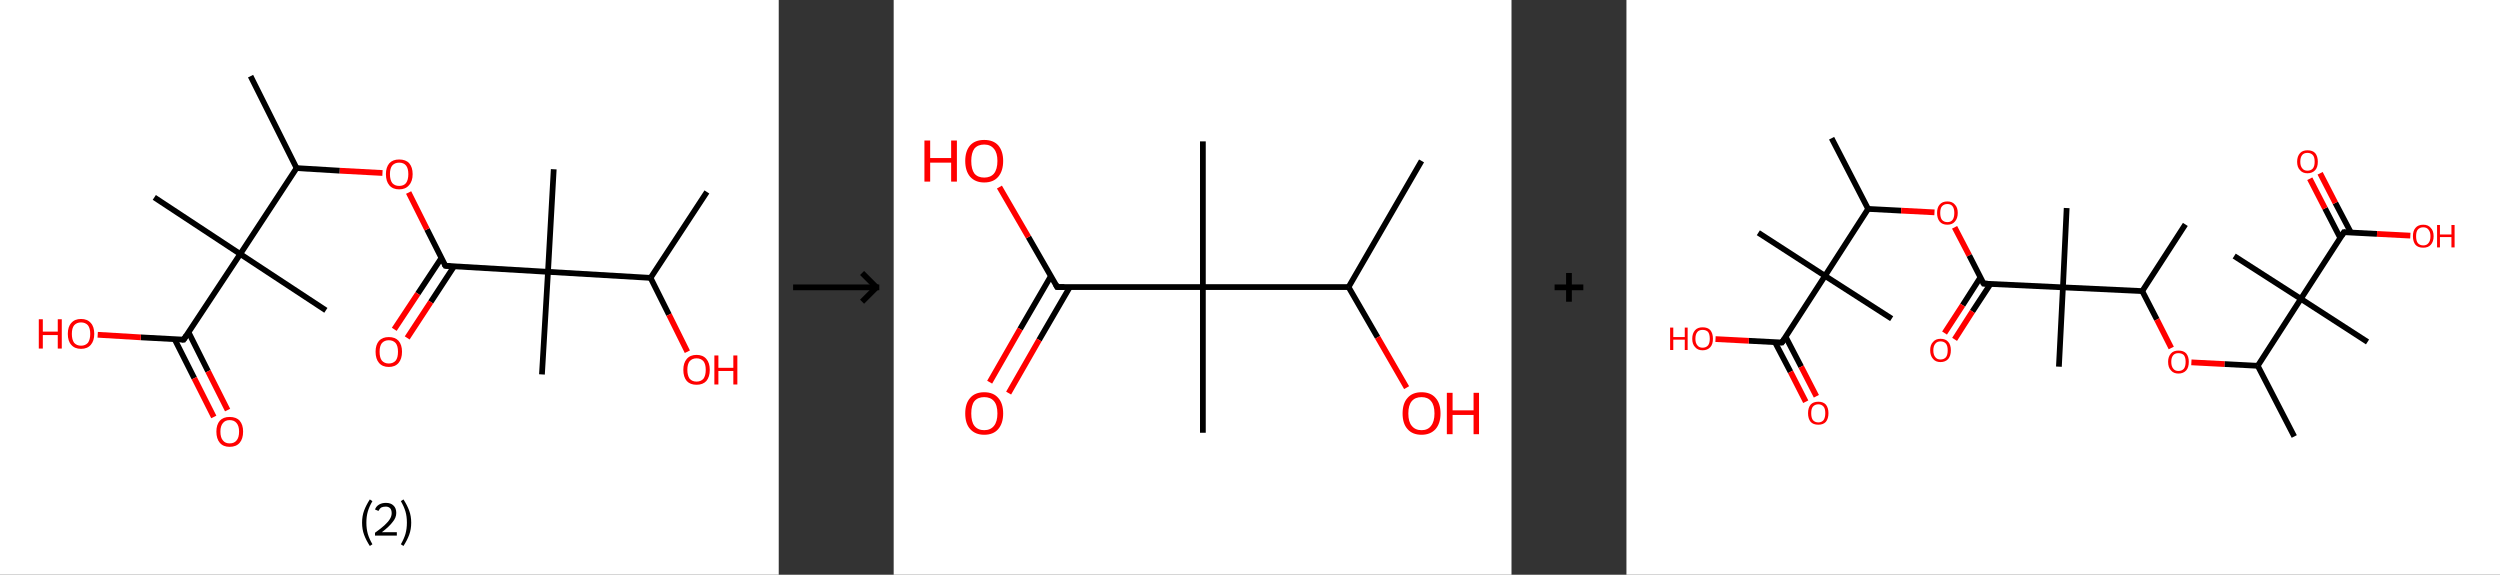 <?xml version='1.0' encoding='ASCII' standalone='yes'?>
<svg xmlns="http://www.w3.org/2000/svg" xmlns:xlink="http://www.w3.org/1999/xlink" version="1.1" width="870.0px" viewBox="0 0 870.0 200.0" height="200.0px">
  <rect x="0" y="0" width="870.0" height="200.0" fill="#333333" stroke="none"/>
  <g>
    <g transform="translate(0, 0) scale(1 1) "><!-- END OF HEADER -->
<rect style="opacity:1.0;fill:#FFFFFF;stroke:none" width="271.0" height="200.0" x="0.0" y="0.0"> </rect>
<path class="bond-0 atom-0 atom-1" d="M 246.0,66.8 L 226.4,96.7" style="fill:none;fill-rule:evenodd;stroke:#000000;stroke-width:2.0px;stroke-linecap:butt;stroke-linejoin:miter;stroke-opacity:1"/>
<path class="bond-1 atom-1 atom-2" d="M 226.4,96.7 L 232.8,109.5" style="fill:none;fill-rule:evenodd;stroke:#000000;stroke-width:2.0px;stroke-linecap:butt;stroke-linejoin:miter;stroke-opacity:1"/>
<path class="bond-1 atom-1 atom-2" d="M 232.8,109.5 L 239.2,122.4" style="fill:none;fill-rule:evenodd;stroke:#FF0000;stroke-width:2.0px;stroke-linecap:butt;stroke-linejoin:miter;stroke-opacity:1"/>
<path class="bond-2 atom-1 atom-3" d="M 226.4,96.7 L 190.7,94.6" style="fill:none;fill-rule:evenodd;stroke:#000000;stroke-width:2.0px;stroke-linecap:butt;stroke-linejoin:miter;stroke-opacity:1"/>
<path class="bond-3 atom-3 atom-4" d="M 190.7,94.6 L 192.7,58.9" style="fill:none;fill-rule:evenodd;stroke:#000000;stroke-width:2.0px;stroke-linecap:butt;stroke-linejoin:miter;stroke-opacity:1"/>
<path class="bond-4 atom-3 atom-5" d="M 190.7,94.6 L 188.6,130.3" style="fill:none;fill-rule:evenodd;stroke:#000000;stroke-width:2.0px;stroke-linecap:butt;stroke-linejoin:miter;stroke-opacity:1"/>
<path class="bond-5 atom-3 atom-6" d="M 190.7,94.6 L 155.0,92.5" style="fill:none;fill-rule:evenodd;stroke:#000000;stroke-width:2.0px;stroke-linecap:butt;stroke-linejoin:miter;stroke-opacity:1"/>
<path class="bond-6 atom-6 atom-7" d="M 153.6,89.8 L 145.4,102.2" style="fill:none;fill-rule:evenodd;stroke:#000000;stroke-width:2.0px;stroke-linecap:butt;stroke-linejoin:miter;stroke-opacity:1"/>
<path class="bond-6 atom-6 atom-7" d="M 145.4,102.2 L 137.2,114.6" style="fill:none;fill-rule:evenodd;stroke:#FF0000;stroke-width:2.0px;stroke-linecap:butt;stroke-linejoin:miter;stroke-opacity:1"/>
<path class="bond-6 atom-6 atom-7" d="M 158.0,92.7 L 149.9,105.1" style="fill:none;fill-rule:evenodd;stroke:#000000;stroke-width:2.0px;stroke-linecap:butt;stroke-linejoin:miter;stroke-opacity:1"/>
<path class="bond-6 atom-6 atom-7" d="M 149.9,105.1 L 141.7,117.6" style="fill:none;fill-rule:evenodd;stroke:#FF0000;stroke-width:2.0px;stroke-linecap:butt;stroke-linejoin:miter;stroke-opacity:1"/>
<path class="bond-7 atom-6 atom-8" d="M 155.0,92.5 L 148.6,79.8" style="fill:none;fill-rule:evenodd;stroke:#000000;stroke-width:2.0px;stroke-linecap:butt;stroke-linejoin:miter;stroke-opacity:1"/>
<path class="bond-7 atom-6 atom-8" d="M 148.6,79.8 L 142.2,67.0" style="fill:none;fill-rule:evenodd;stroke:#FF0000;stroke-width:2.0px;stroke-linecap:butt;stroke-linejoin:miter;stroke-opacity:1"/>
<path class="bond-8 atom-8 atom-9" d="M 133.1,60.2 L 118.2,59.4" style="fill:none;fill-rule:evenodd;stroke:#FF0000;stroke-width:2.0px;stroke-linecap:butt;stroke-linejoin:miter;stroke-opacity:1"/>
<path class="bond-8 atom-8 atom-9" d="M 118.2,59.4 L 103.2,58.5" style="fill:none;fill-rule:evenodd;stroke:#000000;stroke-width:2.0px;stroke-linecap:butt;stroke-linejoin:miter;stroke-opacity:1"/>
<path class="bond-9 atom-9 atom-10" d="M 103.2,58.5 L 87.2,26.5" style="fill:none;fill-rule:evenodd;stroke:#000000;stroke-width:2.0px;stroke-linecap:butt;stroke-linejoin:miter;stroke-opacity:1"/>
<path class="bond-10 atom-9 atom-11" d="M 103.2,58.5 L 83.6,88.4" style="fill:none;fill-rule:evenodd;stroke:#000000;stroke-width:2.0px;stroke-linecap:butt;stroke-linejoin:miter;stroke-opacity:1"/>
<path class="bond-11 atom-11 atom-12" d="M 83.6,88.4 L 113.4,108.0" style="fill:none;fill-rule:evenodd;stroke:#000000;stroke-width:2.0px;stroke-linecap:butt;stroke-linejoin:miter;stroke-opacity:1"/>
<path class="bond-12 atom-11 atom-13" d="M 83.6,88.4 L 53.7,68.7" style="fill:none;fill-rule:evenodd;stroke:#000000;stroke-width:2.0px;stroke-linecap:butt;stroke-linejoin:miter;stroke-opacity:1"/>
<path class="bond-13 atom-11 atom-14" d="M 83.6,88.4 L 63.9,118.2" style="fill:none;fill-rule:evenodd;stroke:#000000;stroke-width:2.0px;stroke-linecap:butt;stroke-linejoin:miter;stroke-opacity:1"/>
<path class="bond-14 atom-14 atom-15" d="M 60.8,118.1 L 67.6,131.6" style="fill:none;fill-rule:evenodd;stroke:#000000;stroke-width:2.0px;stroke-linecap:butt;stroke-linejoin:miter;stroke-opacity:1"/>
<path class="bond-14 atom-14 atom-15" d="M 67.6,131.6 L 74.4,145.1" style="fill:none;fill-rule:evenodd;stroke:#FF0000;stroke-width:2.0px;stroke-linecap:butt;stroke-linejoin:miter;stroke-opacity:1"/>
<path class="bond-14 atom-14 atom-15" d="M 65.6,115.6 L 72.4,129.2" style="fill:none;fill-rule:evenodd;stroke:#000000;stroke-width:2.0px;stroke-linecap:butt;stroke-linejoin:miter;stroke-opacity:1"/>
<path class="bond-14 atom-14 atom-15" d="M 72.4,129.2 L 79.2,142.7" style="fill:none;fill-rule:evenodd;stroke:#FF0000;stroke-width:2.0px;stroke-linecap:butt;stroke-linejoin:miter;stroke-opacity:1"/>
<path class="bond-15 atom-14 atom-16" d="M 63.9,118.2 L 49.0,117.4" style="fill:none;fill-rule:evenodd;stroke:#000000;stroke-width:2.0px;stroke-linecap:butt;stroke-linejoin:miter;stroke-opacity:1"/>
<path class="bond-15 atom-14 atom-16" d="M 49.0,117.4 L 34.0,116.5" style="fill:none;fill-rule:evenodd;stroke:#FF0000;stroke-width:2.0px;stroke-linecap:butt;stroke-linejoin:miter;stroke-opacity:1"/>
<path d="M 156.7,92.6 L 155.0,92.5 L 154.6,91.9" style="fill:none;stroke:#000000;stroke-width:2.0px;stroke-linecap:butt;stroke-linejoin:miter;stroke-opacity:1;"/>
<path d="M 64.9,116.7 L 63.9,118.2 L 63.2,118.2" style="fill:none;stroke:#000000;stroke-width:2.0px;stroke-linecap:butt;stroke-linejoin:miter;stroke-opacity:1;"/>
<path class="atom-2" d="M 237.8 128.7 Q 237.8 126.3, 239.0 124.9 Q 240.2 123.5, 242.4 123.5 Q 244.6 123.5, 245.8 124.9 Q 247.0 126.3, 247.0 128.7 Q 247.0 131.2, 245.8 132.6 Q 244.6 133.9, 242.4 133.9 Q 240.2 133.9, 239.0 132.6 Q 237.8 131.2, 237.8 128.7 M 242.4 132.8 Q 243.9 132.8, 244.8 131.8 Q 245.6 130.7, 245.6 128.7 Q 245.6 126.7, 244.8 125.7 Q 243.9 124.7, 242.4 124.7 Q 240.9 124.7, 240.0 125.7 Q 239.2 126.7, 239.2 128.7 Q 239.2 130.7, 240.0 131.8 Q 240.9 132.8, 242.4 132.8 " fill="#FF0000"/>
<path class="atom-2" d="M 248.6 123.7 L 250.0 123.7 L 250.0 128.0 L 255.2 128.0 L 255.2 123.7 L 256.6 123.7 L 256.6 133.8 L 255.2 133.8 L 255.2 129.1 L 250.0 129.1 L 250.0 133.8 L 248.6 133.8 L 248.6 123.7 " fill="#FF0000"/>
<path class="atom-7" d="M 130.7 122.4 Q 130.7 120.0, 131.9 118.6 Q 133.1 117.3, 135.3 117.3 Q 137.5 117.3, 138.7 118.6 Q 139.9 120.0, 139.9 122.4 Q 139.9 124.9, 138.7 126.3 Q 137.5 127.7, 135.3 127.7 Q 133.1 127.7, 131.9 126.3 Q 130.7 124.9, 130.7 122.4 M 135.3 126.5 Q 136.8 126.5, 137.7 125.5 Q 138.5 124.5, 138.5 122.4 Q 138.5 120.4, 137.7 119.4 Q 136.8 118.4, 135.3 118.4 Q 133.8 118.4, 132.9 119.4 Q 132.1 120.4, 132.1 122.4 Q 132.1 124.5, 132.9 125.5 Q 133.8 126.5, 135.3 126.5 " fill="#FF0000"/>
<path class="atom-8" d="M 134.3 60.6 Q 134.3 58.2, 135.5 56.8 Q 136.7 55.5, 138.9 55.5 Q 141.2 55.5, 142.4 56.8 Q 143.6 58.2, 143.6 60.6 Q 143.6 63.1, 142.3 64.5 Q 141.1 65.9, 138.9 65.9 Q 136.7 65.9, 135.5 64.5 Q 134.3 63.1, 134.3 60.6 M 138.9 64.7 Q 140.5 64.7, 141.3 63.7 Q 142.1 62.6, 142.1 60.6 Q 142.1 58.6, 141.3 57.6 Q 140.5 56.6, 138.9 56.6 Q 137.4 56.6, 136.5 57.6 Q 135.7 58.6, 135.7 60.6 Q 135.7 62.6, 136.5 63.7 Q 137.4 64.7, 138.9 64.7 " fill="#FF0000"/>
<path class="atom-15" d="M 75.3 150.2 Q 75.3 147.8, 76.5 146.4 Q 77.7 145.1, 79.9 145.1 Q 82.2 145.1, 83.4 146.4 Q 84.6 147.8, 84.6 150.2 Q 84.6 152.7, 83.4 154.1 Q 82.2 155.5, 79.9 155.5 Q 77.7 155.5, 76.5 154.1 Q 75.3 152.7, 75.3 150.2 M 79.9 154.3 Q 81.5 154.3, 82.3 153.3 Q 83.2 152.3, 83.2 150.2 Q 83.2 148.2, 82.3 147.2 Q 81.5 146.2, 79.9 146.2 Q 78.4 146.2, 77.6 147.2 Q 76.7 148.2, 76.7 150.2 Q 76.7 152.3, 77.6 153.3 Q 78.4 154.3, 79.9 154.3 " fill="#FF0000"/>
<path class="atom-16" d="M 13.5 111.1 L 14.9 111.1 L 14.9 115.4 L 20.1 115.4 L 20.1 111.1 L 21.5 111.1 L 21.5 121.3 L 20.1 121.3 L 20.1 116.6 L 14.9 116.6 L 14.9 121.3 L 13.5 121.3 L 13.5 111.1 " fill="#FF0000"/>
<path class="atom-16" d="M 23.6 116.2 Q 23.6 113.7, 24.8 112.4 Q 26.0 111.0, 28.2 111.0 Q 30.4 111.0, 31.6 112.4 Q 32.8 113.7, 32.8 116.2 Q 32.8 118.6, 31.6 120.0 Q 30.4 121.4, 28.2 121.4 Q 26.0 121.4, 24.8 120.0 Q 23.6 118.7, 23.6 116.2 M 28.2 120.3 Q 29.7 120.3, 30.6 119.3 Q 31.4 118.2, 31.4 116.2 Q 31.4 114.2, 30.6 113.2 Q 29.7 112.2, 28.2 112.2 Q 26.7 112.2, 25.8 113.2 Q 25.0 114.2, 25.0 116.2 Q 25.0 118.2, 25.8 119.3 Q 26.7 120.3, 28.2 120.3 " fill="#FF0000"/>
<path class="legend" d="M 126.0 181.9 Q 126.0 179.6, 126.7 177.7 Q 127.4 175.8, 128.7 173.8 L 129.6 174.4 Q 128.5 176.3, 128.0 178.0 Q 127.5 179.7, 127.5 181.9 Q 127.5 184.0, 128.0 185.8 Q 128.5 187.5, 129.6 189.4 L 128.7 190.0 Q 127.4 188.0, 126.7 186.1 Q 126.0 184.2, 126.0 181.9 " fill="#000000"/>
<path class="legend" d="M 130.5 177.3 Q 130.9 176.2, 131.9 175.6 Q 132.9 175.0, 134.3 175.0 Q 136.0 175.0, 136.9 175.9 Q 137.9 176.8, 137.9 178.5 Q 137.9 180.2, 136.6 181.7 Q 135.4 183.3, 132.9 185.2 L 138.1 185.2 L 138.1 186.4 L 130.5 186.4 L 130.5 185.4 Q 132.6 183.9, 133.8 182.8 Q 135.1 181.6, 135.7 180.6 Q 136.3 179.6, 136.3 178.6 Q 136.3 177.5, 135.8 176.9 Q 135.2 176.3, 134.3 176.3 Q 133.3 176.3, 132.7 176.6 Q 132.1 177.0, 131.7 177.8 L 130.5 177.3 " fill="#000000"/>
<path class="legend" d="M 143.1 181.9 Q 143.1 184.2, 142.4 186.1 Q 141.7 188.0, 140.4 190.0 L 139.5 189.4 Q 140.6 187.5, 141.1 185.8 Q 141.6 184.0, 141.6 181.9 Q 141.6 179.7, 141.1 178.0 Q 140.6 176.3, 139.5 174.4 L 140.4 173.8 Q 141.7 175.8, 142.4 177.7 Q 143.1 179.6, 143.1 181.9 " fill="#000000"/>
</g>
    <g transform="translate(271.0, 0) scale(1 1) "><line x1="5" y1="100" x2="35" y2="100" style="stroke:rgb(0,0,0);stroke-width:2"/>
  <line x1="34" y1="100" x2="29" y2="95" style="stroke:rgb(0,0,0);stroke-width:2"/>
  <line x1="34" y1="100" x2="29" y2="105" style="stroke:rgb(0,0,0);stroke-width:2"/>
</g>
    <g transform="translate(311.0, 0) scale(1 1) "><!-- END OF HEADER -->
<rect style="opacity:1.0;fill:#FFFFFF;stroke:none" width="215.0" height="200.0" x="0.0" y="0.0"> </rect>
<path class="bond-0 atom-0 atom-1" d="M 183.7,56.0 L 158.3,99.9" style="fill:none;fill-rule:evenodd;stroke:#000000;stroke-width:2.0px;stroke-linecap:butt;stroke-linejoin:miter;stroke-opacity:1"/>
<path class="bond-1 atom-1 atom-2" d="M 158.3,99.9 L 168.4,117.4" style="fill:none;fill-rule:evenodd;stroke:#000000;stroke-width:2.0px;stroke-linecap:butt;stroke-linejoin:miter;stroke-opacity:1"/>
<path class="bond-1 atom-1 atom-2" d="M 168.4,117.4 L 178.5,134.9" style="fill:none;fill-rule:evenodd;stroke:#FF0000;stroke-width:2.0px;stroke-linecap:butt;stroke-linejoin:miter;stroke-opacity:1"/>
<path class="bond-2 atom-1 atom-3" d="M 158.3,99.9 L 107.6,99.9" style="fill:none;fill-rule:evenodd;stroke:#000000;stroke-width:2.0px;stroke-linecap:butt;stroke-linejoin:miter;stroke-opacity:1"/>
<path class="bond-3 atom-3 atom-4" d="M 107.6,99.9 L 107.6,49.2" style="fill:none;fill-rule:evenodd;stroke:#000000;stroke-width:2.0px;stroke-linecap:butt;stroke-linejoin:miter;stroke-opacity:1"/>
<path class="bond-4 atom-3 atom-5" d="M 107.6,99.9 L 107.6,150.6" style="fill:none;fill-rule:evenodd;stroke:#000000;stroke-width:2.0px;stroke-linecap:butt;stroke-linejoin:miter;stroke-opacity:1"/>
<path class="bond-5 atom-3 atom-6" d="M 107.6,99.9 L 56.9,99.9" style="fill:none;fill-rule:evenodd;stroke:#000000;stroke-width:2.0px;stroke-linecap:butt;stroke-linejoin:miter;stroke-opacity:1"/>
<path class="bond-6 atom-6 atom-7" d="M 54.7,96.1 L 44.0,114.5" style="fill:none;fill-rule:evenodd;stroke:#000000;stroke-width:2.0px;stroke-linecap:butt;stroke-linejoin:miter;stroke-opacity:1"/>
<path class="bond-6 atom-6 atom-7" d="M 44.0,114.5 L 33.4,133.0" style="fill:none;fill-rule:evenodd;stroke:#FF0000;stroke-width:2.0px;stroke-linecap:butt;stroke-linejoin:miter;stroke-opacity:1"/>
<path class="bond-6 atom-6 atom-7" d="M 61.3,99.9 L 50.6,118.3" style="fill:none;fill-rule:evenodd;stroke:#000000;stroke-width:2.0px;stroke-linecap:butt;stroke-linejoin:miter;stroke-opacity:1"/>
<path class="bond-6 atom-6 atom-7" d="M 50.6,118.3 L 40.0,136.8" style="fill:none;fill-rule:evenodd;stroke:#FF0000;stroke-width:2.0px;stroke-linecap:butt;stroke-linejoin:miter;stroke-opacity:1"/>
<path class="bond-7 atom-6 atom-8" d="M 56.9,99.9 L 46.9,82.5" style="fill:none;fill-rule:evenodd;stroke:#000000;stroke-width:2.0px;stroke-linecap:butt;stroke-linejoin:miter;stroke-opacity:1"/>
<path class="bond-7 atom-6 atom-8" d="M 46.9,82.5 L 36.8,65.1" style="fill:none;fill-rule:evenodd;stroke:#FF0000;stroke-width:2.0px;stroke-linecap:butt;stroke-linejoin:miter;stroke-opacity:1"/>
<path d="M 59.4,99.9 L 56.9,99.9 L 56.4,99.0" style="fill:none;stroke:#000000;stroke-width:2.0px;stroke-linecap:butt;stroke-linejoin:miter;stroke-opacity:1;"/>
<path class="atom-2" d="M 177.1 143.9 Q 177.1 140.4, 178.8 138.5 Q 180.5 136.5, 183.7 136.5 Q 186.9 136.5, 188.6 138.5 Q 190.3 140.4, 190.3 143.9 Q 190.3 147.3, 188.6 149.3 Q 186.8 151.3, 183.7 151.3 Q 180.5 151.3, 178.8 149.3 Q 177.1 147.4, 177.1 143.9 M 183.7 149.7 Q 185.9 149.7, 187.0 148.2 Q 188.2 146.7, 188.2 143.9 Q 188.2 141.0, 187.0 139.6 Q 185.9 138.2, 183.7 138.2 Q 181.5 138.2, 180.3 139.6 Q 179.1 141.0, 179.1 143.9 Q 179.1 146.8, 180.3 148.2 Q 181.5 149.7, 183.7 149.7 " fill="#FF0000"/>
<path class="atom-2" d="M 192.5 136.7 L 194.5 136.7 L 194.5 142.8 L 201.8 142.8 L 201.8 136.7 L 203.7 136.7 L 203.7 151.1 L 201.8 151.1 L 201.8 144.4 L 194.5 144.4 L 194.5 151.1 L 192.5 151.1 L 192.5 136.7 " fill="#FF0000"/>
<path class="atom-7" d="M 24.9 143.9 Q 24.9 140.4, 26.6 138.5 Q 28.3 136.5, 31.5 136.5 Q 34.7 136.5, 36.4 138.5 Q 38.1 140.4, 38.1 143.9 Q 38.1 147.3, 36.4 149.3 Q 34.7 151.3, 31.5 151.3 Q 28.4 151.3, 26.6 149.3 Q 24.9 147.4, 24.9 143.9 M 31.5 149.7 Q 33.7 149.7, 34.9 148.2 Q 36.1 146.7, 36.1 143.9 Q 36.1 141.0, 34.9 139.6 Q 33.7 138.2, 31.5 138.2 Q 29.3 138.2, 28.1 139.6 Q 27.0 141.0, 27.0 143.9 Q 27.0 146.8, 28.1 148.2 Q 29.3 149.7, 31.5 149.7 " fill="#FF0000"/>
<path class="atom-8" d="M 10.7 48.9 L 12.7 48.9 L 12.7 55.0 L 20.0 55.0 L 20.0 48.9 L 22.0 48.9 L 22.0 63.2 L 20.0 63.2 L 20.0 56.6 L 12.7 56.6 L 12.7 63.2 L 10.7 63.2 L 10.7 48.9 " fill="#FF0000"/>
<path class="atom-8" d="M 24.9 56.0 Q 24.9 52.6, 26.6 50.6 Q 28.3 48.7, 31.5 48.7 Q 34.7 48.7, 36.4 50.6 Q 38.1 52.6, 38.1 56.0 Q 38.1 59.5, 36.4 61.5 Q 34.7 63.5, 31.5 63.5 Q 28.4 63.5, 26.6 61.5 Q 24.9 59.5, 24.9 56.0 M 31.5 61.8 Q 33.7 61.8, 34.9 60.4 Q 36.1 58.9, 36.1 56.0 Q 36.1 53.2, 34.9 51.8 Q 33.7 50.3, 31.5 50.3 Q 29.3 50.3, 28.1 51.7 Q 27.0 53.2, 27.0 56.0 Q 27.0 58.9, 28.1 60.4 Q 29.3 61.8, 31.5 61.8 " fill="#FF0000"/>
</g>
    <g transform="translate(526.0, 0) scale(1 1) "><line x1="15" y1="100" x2="25" y2="100" style="stroke:rgb(0,0,0);stroke-width:2"/>
  <line x1="20" y1="95" x2="20" y2="105" style="stroke:rgb(0,0,0);stroke-width:2"/>
</g>
    <g transform="translate(566.0, 0) scale(1 1) "><!-- END OF HEADER -->
<rect style="opacity:1.0;fill:#FFFFFF;stroke:none" width="304.0" height="200.0" x="0.0" y="0.0"> </rect>
<path class="bond-0 atom-0 atom-1" d="M 71.4,48.1 L 84.1,72.7" style="fill:none;fill-rule:evenodd;stroke:#000000;stroke-width:2.0px;stroke-linecap:butt;stroke-linejoin:miter;stroke-opacity:1"/>
<path class="bond-1 atom-1 atom-2" d="M 84.1,72.7 L 95.6,73.3" style="fill:none;fill-rule:evenodd;stroke:#000000;stroke-width:2.0px;stroke-linecap:butt;stroke-linejoin:miter;stroke-opacity:1"/>
<path class="bond-1 atom-1 atom-2" d="M 95.6,73.3 L 107.2,73.9" style="fill:none;fill-rule:evenodd;stroke:#FF0000;stroke-width:2.0px;stroke-linecap:butt;stroke-linejoin:miter;stroke-opacity:1"/>
<path class="bond-2 atom-2 atom-3" d="M 114.2,79.1 L 119.3,88.9" style="fill:none;fill-rule:evenodd;stroke:#FF0000;stroke-width:2.0px;stroke-linecap:butt;stroke-linejoin:miter;stroke-opacity:1"/>
<path class="bond-2 atom-2 atom-3" d="M 119.3,88.9 L 124.3,98.7" style="fill:none;fill-rule:evenodd;stroke:#000000;stroke-width:2.0px;stroke-linecap:butt;stroke-linejoin:miter;stroke-opacity:1"/>
<path class="bond-3 atom-3 atom-4" d="M 123.2,96.5 L 117.0,106.2" style="fill:none;fill-rule:evenodd;stroke:#000000;stroke-width:2.0px;stroke-linecap:butt;stroke-linejoin:miter;stroke-opacity:1"/>
<path class="bond-3 atom-3 atom-4" d="M 117.0,106.2 L 110.7,115.9" style="fill:none;fill-rule:evenodd;stroke:#FF0000;stroke-width:2.0px;stroke-linecap:butt;stroke-linejoin:miter;stroke-opacity:1"/>
<path class="bond-3 atom-3 atom-4" d="M 126.7,98.8 L 120.4,108.4" style="fill:none;fill-rule:evenodd;stroke:#000000;stroke-width:2.0px;stroke-linecap:butt;stroke-linejoin:miter;stroke-opacity:1"/>
<path class="bond-3 atom-3 atom-4" d="M 120.4,108.4 L 114.2,118.1" style="fill:none;fill-rule:evenodd;stroke:#FF0000;stroke-width:2.0px;stroke-linecap:butt;stroke-linejoin:miter;stroke-opacity:1"/>
<path class="bond-4 atom-3 atom-5" d="M 124.3,98.7 L 151.9,100.0" style="fill:none;fill-rule:evenodd;stroke:#000000;stroke-width:2.0px;stroke-linecap:butt;stroke-linejoin:miter;stroke-opacity:1"/>
<path class="bond-5 atom-5 atom-6" d="M 151.9,100.0 L 150.5,127.6" style="fill:none;fill-rule:evenodd;stroke:#000000;stroke-width:2.0px;stroke-linecap:butt;stroke-linejoin:miter;stroke-opacity:1"/>
<path class="bond-6 atom-5 atom-7" d="M 151.9,100.0 L 153.2,72.4" style="fill:none;fill-rule:evenodd;stroke:#000000;stroke-width:2.0px;stroke-linecap:butt;stroke-linejoin:miter;stroke-opacity:1"/>
<path class="bond-7 atom-5 atom-8" d="M 151.9,100.0 L 179.5,101.3" style="fill:none;fill-rule:evenodd;stroke:#000000;stroke-width:2.0px;stroke-linecap:butt;stroke-linejoin:miter;stroke-opacity:1"/>
<path class="bond-8 atom-8 atom-9" d="M 179.5,101.3 L 194.5,78.1" style="fill:none;fill-rule:evenodd;stroke:#000000;stroke-width:2.0px;stroke-linecap:butt;stroke-linejoin:miter;stroke-opacity:1"/>
<path class="bond-9 atom-8 atom-10" d="M 179.5,101.3 L 184.6,111.2" style="fill:none;fill-rule:evenodd;stroke:#000000;stroke-width:2.0px;stroke-linecap:butt;stroke-linejoin:miter;stroke-opacity:1"/>
<path class="bond-9 atom-8 atom-10" d="M 184.6,111.2 L 189.6,121.1" style="fill:none;fill-rule:evenodd;stroke:#FF0000;stroke-width:2.0px;stroke-linecap:butt;stroke-linejoin:miter;stroke-opacity:1"/>
<path class="bond-10 atom-10 atom-11" d="M 196.6,126.1 L 208.2,126.7" style="fill:none;fill-rule:evenodd;stroke:#FF0000;stroke-width:2.0px;stroke-linecap:butt;stroke-linejoin:miter;stroke-opacity:1"/>
<path class="bond-10 atom-10 atom-11" d="M 208.2,126.7 L 219.7,127.3" style="fill:none;fill-rule:evenodd;stroke:#000000;stroke-width:2.0px;stroke-linecap:butt;stroke-linejoin:miter;stroke-opacity:1"/>
<path class="bond-11 atom-11 atom-12" d="M 219.7,127.3 L 232.4,151.9" style="fill:none;fill-rule:evenodd;stroke:#000000;stroke-width:2.0px;stroke-linecap:butt;stroke-linejoin:miter;stroke-opacity:1"/>
<path class="bond-12 atom-11 atom-13" d="M 219.7,127.3 L 234.7,104.0" style="fill:none;fill-rule:evenodd;stroke:#000000;stroke-width:2.0px;stroke-linecap:butt;stroke-linejoin:miter;stroke-opacity:1"/>
<path class="bond-13 atom-13 atom-14" d="M 234.7,104.0 L 211.5,89.1" style="fill:none;fill-rule:evenodd;stroke:#000000;stroke-width:2.0px;stroke-linecap:butt;stroke-linejoin:miter;stroke-opacity:1"/>
<path class="bond-14 atom-13 atom-15" d="M 234.7,104.0 L 257.9,119.0" style="fill:none;fill-rule:evenodd;stroke:#000000;stroke-width:2.0px;stroke-linecap:butt;stroke-linejoin:miter;stroke-opacity:1"/>
<path class="bond-15 atom-13 atom-16" d="M 234.7,104.0 L 249.7,80.8" style="fill:none;fill-rule:evenodd;stroke:#000000;stroke-width:2.0px;stroke-linecap:butt;stroke-linejoin:miter;stroke-opacity:1"/>
<path class="bond-16 atom-16 atom-17" d="M 252.1,80.9 L 246.7,70.6" style="fill:none;fill-rule:evenodd;stroke:#000000;stroke-width:2.0px;stroke-linecap:butt;stroke-linejoin:miter;stroke-opacity:1"/>
<path class="bond-16 atom-16 atom-17" d="M 246.7,70.6 L 241.4,60.3" style="fill:none;fill-rule:evenodd;stroke:#FF0000;stroke-width:2.0px;stroke-linecap:butt;stroke-linejoin:miter;stroke-opacity:1"/>
<path class="bond-16 atom-16 atom-17" d="M 248.4,82.8 L 243.1,72.5" style="fill:none;fill-rule:evenodd;stroke:#000000;stroke-width:2.0px;stroke-linecap:butt;stroke-linejoin:miter;stroke-opacity:1"/>
<path class="bond-16 atom-16 atom-17" d="M 243.1,72.5 L 237.8,62.2" style="fill:none;fill-rule:evenodd;stroke:#FF0000;stroke-width:2.0px;stroke-linecap:butt;stroke-linejoin:miter;stroke-opacity:1"/>
<path class="bond-17 atom-16 atom-18" d="M 249.7,80.8 L 261.2,81.4" style="fill:none;fill-rule:evenodd;stroke:#000000;stroke-width:2.0px;stroke-linecap:butt;stroke-linejoin:miter;stroke-opacity:1"/>
<path class="bond-17 atom-16 atom-18" d="M 261.2,81.4 L 272.8,82.0" style="fill:none;fill-rule:evenodd;stroke:#FF0000;stroke-width:2.0px;stroke-linecap:butt;stroke-linejoin:miter;stroke-opacity:1"/>
<path class="bond-18 atom-1 atom-19" d="M 84.1,72.7 L 69.1,96.0" style="fill:none;fill-rule:evenodd;stroke:#000000;stroke-width:2.0px;stroke-linecap:butt;stroke-linejoin:miter;stroke-opacity:1"/>
<path class="bond-19 atom-19 atom-20" d="M 69.1,96.0 L 45.9,81.0" style="fill:none;fill-rule:evenodd;stroke:#000000;stroke-width:2.0px;stroke-linecap:butt;stroke-linejoin:miter;stroke-opacity:1"/>
<path class="bond-20 atom-19 atom-21" d="M 69.1,96.0 L 92.3,110.9" style="fill:none;fill-rule:evenodd;stroke:#000000;stroke-width:2.0px;stroke-linecap:butt;stroke-linejoin:miter;stroke-opacity:1"/>
<path class="bond-21 atom-19 atom-22" d="M 69.1,96.0 L 54.1,119.2" style="fill:none;fill-rule:evenodd;stroke:#000000;stroke-width:2.0px;stroke-linecap:butt;stroke-linejoin:miter;stroke-opacity:1"/>
<path class="bond-22 atom-22 atom-23" d="M 51.7,119.1 L 57.1,129.4" style="fill:none;fill-rule:evenodd;stroke:#000000;stroke-width:2.0px;stroke-linecap:butt;stroke-linejoin:miter;stroke-opacity:1"/>
<path class="bond-22 atom-22 atom-23" d="M 57.1,129.4 L 62.4,139.8" style="fill:none;fill-rule:evenodd;stroke:#FF0000;stroke-width:2.0px;stroke-linecap:butt;stroke-linejoin:miter;stroke-opacity:1"/>
<path class="bond-22 atom-22 atom-23" d="M 55.4,117.2 L 60.8,127.6" style="fill:none;fill-rule:evenodd;stroke:#000000;stroke-width:2.0px;stroke-linecap:butt;stroke-linejoin:miter;stroke-opacity:1"/>
<path class="bond-22 atom-22 atom-23" d="M 60.8,127.6 L 66.1,137.9" style="fill:none;fill-rule:evenodd;stroke:#FF0000;stroke-width:2.0px;stroke-linecap:butt;stroke-linejoin:miter;stroke-opacity:1"/>
<path class="bond-23 atom-22 atom-24" d="M 54.1,119.2 L 42.6,118.6" style="fill:none;fill-rule:evenodd;stroke:#000000;stroke-width:2.0px;stroke-linecap:butt;stroke-linejoin:miter;stroke-opacity:1"/>
<path class="bond-23 atom-22 atom-24" d="M 42.6,118.6 L 31.0,118.0" style="fill:none;fill-rule:evenodd;stroke:#FF0000;stroke-width:2.0px;stroke-linecap:butt;stroke-linejoin:miter;stroke-opacity:1"/>
<path d="M 124.0,98.2 L 124.3,98.7 L 125.7,98.7" style="fill:none;stroke:#000000;stroke-width:2.0px;stroke-linecap:butt;stroke-linejoin:miter;stroke-opacity:1;"/>
<path d="M 248.9,82.0 L 249.7,80.8 L 250.2,80.8" style="fill:none;stroke:#000000;stroke-width:2.0px;stroke-linecap:butt;stroke-linejoin:miter;stroke-opacity:1;"/>
<path d="M 54.9,118.0 L 54.1,119.2 L 53.5,119.2" style="fill:none;stroke:#000000;stroke-width:2.0px;stroke-linecap:butt;stroke-linejoin:miter;stroke-opacity:1;"/>
<path class="atom-2" d="M 108.1 74.1 Q 108.1 72.2, 109.0 71.2 Q 109.9 70.1, 111.7 70.1 Q 113.4 70.1, 114.3 71.2 Q 115.3 72.2, 115.3 74.1 Q 115.3 76.0, 114.3 77.1 Q 113.4 78.2, 111.7 78.2 Q 109.9 78.2, 109.0 77.1 Q 108.1 76.0, 108.1 74.1 M 111.7 77.3 Q 112.9 77.3, 113.5 76.5 Q 114.1 75.7, 114.1 74.1 Q 114.1 72.6, 113.5 71.8 Q 112.9 71.0, 111.7 71.0 Q 110.5 71.0, 109.8 71.8 Q 109.2 72.5, 109.2 74.1 Q 109.2 75.7, 109.8 76.5 Q 110.5 77.3, 111.7 77.3 " fill="#FF0000"/>
<path class="atom-4" d="M 105.7 121.9 Q 105.7 120.0, 106.7 119.0 Q 107.6 117.9, 109.3 117.9 Q 111.1 117.9, 112.0 119.0 Q 112.9 120.0, 112.9 121.9 Q 112.9 123.8, 112.0 124.9 Q 111.0 126.0, 109.3 126.0 Q 107.6 126.0, 106.7 124.9 Q 105.7 123.8, 105.7 121.9 M 109.3 125.1 Q 110.5 125.1, 111.2 124.3 Q 111.8 123.5, 111.8 121.9 Q 111.8 120.4, 111.2 119.6 Q 110.5 118.8, 109.3 118.8 Q 108.1 118.8, 107.5 119.6 Q 106.8 120.4, 106.8 121.9 Q 106.8 123.5, 107.5 124.3 Q 108.1 125.1, 109.3 125.1 " fill="#FF0000"/>
<path class="atom-10" d="M 188.5 125.9 Q 188.5 124.1, 189.5 123.0 Q 190.4 122.0, 192.1 122.0 Q 193.9 122.0, 194.8 123.0 Q 195.7 124.1, 195.7 125.9 Q 195.7 127.9, 194.8 128.9 Q 193.8 130.0, 192.1 130.0 Q 190.4 130.0, 189.5 128.9 Q 188.5 127.9, 188.5 125.9 M 192.1 129.1 Q 193.3 129.1, 194.0 128.3 Q 194.6 127.5, 194.6 125.9 Q 194.6 124.4, 194.0 123.6 Q 193.3 122.9, 192.1 122.9 Q 190.9 122.9, 190.3 123.6 Q 189.6 124.4, 189.6 125.9 Q 189.6 127.5, 190.3 128.3 Q 190.9 129.1, 192.1 129.1 " fill="#FF0000"/>
<path class="atom-17" d="M 233.4 56.3 Q 233.4 54.4, 234.4 53.3 Q 235.3 52.3, 237.0 52.3 Q 238.8 52.3, 239.7 53.3 Q 240.6 54.4, 240.6 56.3 Q 240.6 58.2, 239.7 59.2 Q 238.7 60.3, 237.0 60.3 Q 235.3 60.3, 234.4 59.2 Q 233.4 58.2, 233.4 56.3 M 237.0 59.4 Q 238.2 59.4, 238.9 58.6 Q 239.5 57.8, 239.5 56.3 Q 239.5 54.7, 238.9 54.0 Q 238.2 53.2, 237.0 53.2 Q 235.8 53.2, 235.2 53.9 Q 234.5 54.7, 234.5 56.3 Q 234.5 57.8, 235.2 58.6 Q 235.8 59.4, 237.0 59.4 " fill="#FF0000"/>
<path class="atom-18" d="M 273.7 82.2 Q 273.7 80.3, 274.6 79.3 Q 275.5 78.2, 277.3 78.2 Q 279.0 78.2, 279.9 79.3 Q 280.9 80.3, 280.9 82.2 Q 280.9 84.1, 279.9 85.2 Q 279.0 86.2, 277.3 86.2 Q 275.5 86.2, 274.6 85.2 Q 273.7 84.1, 273.7 82.2 M 277.3 85.4 Q 278.5 85.4, 279.1 84.6 Q 279.8 83.8, 279.8 82.2 Q 279.8 80.7, 279.1 79.9 Q 278.5 79.1, 277.3 79.1 Q 276.1 79.1, 275.4 79.9 Q 274.8 80.6, 274.8 82.2 Q 274.8 83.8, 275.4 84.6 Q 276.1 85.4, 277.3 85.4 " fill="#FF0000"/>
<path class="atom-18" d="M 282.1 78.3 L 283.1 78.3 L 283.1 81.6 L 287.1 81.6 L 287.1 78.3 L 288.2 78.3 L 288.2 86.1 L 287.1 86.1 L 287.1 82.5 L 283.1 82.5 L 283.1 86.1 L 282.1 86.1 L 282.1 78.3 " fill="#FF0000"/>
<path class="atom-23" d="M 63.2 143.8 Q 63.2 141.9, 64.1 140.8 Q 65.0 139.8, 66.8 139.8 Q 68.5 139.8, 69.4 140.8 Q 70.3 141.9, 70.3 143.8 Q 70.3 145.7, 69.4 146.8 Q 68.5 147.8, 66.8 147.8 Q 65.0 147.8, 64.1 146.8 Q 63.2 145.7, 63.2 143.8 M 66.8 147.0 Q 67.9 147.0, 68.6 146.2 Q 69.2 145.3, 69.2 143.8 Q 69.2 142.2, 68.6 141.5 Q 67.9 140.7, 66.8 140.7 Q 65.6 140.7, 64.9 141.5 Q 64.3 142.2, 64.3 143.8 Q 64.3 145.4, 64.9 146.2 Q 65.6 147.0, 66.8 147.0 " fill="#FF0000"/>
<path class="atom-24" d="M 15.2 114.0 L 16.3 114.0 L 16.3 117.3 L 20.3 117.3 L 20.3 114.0 L 21.3 114.0 L 21.3 121.8 L 20.3 121.8 L 20.3 118.2 L 16.3 118.2 L 16.3 121.8 L 15.2 121.8 L 15.2 114.0 " fill="#FF0000"/>
<path class="atom-24" d="M 22.9 117.9 Q 22.9 116.0, 23.9 114.9 Q 24.8 113.9, 26.5 113.9 Q 28.3 113.9, 29.2 114.9 Q 30.1 116.0, 30.1 117.9 Q 30.1 119.8, 29.2 120.8 Q 28.2 121.9, 26.5 121.9 Q 24.8 121.9, 23.9 120.8 Q 22.9 119.8, 22.9 117.9 M 26.5 121.0 Q 27.7 121.0, 28.4 120.2 Q 29.0 119.4, 29.0 117.9 Q 29.0 116.3, 28.4 115.5 Q 27.7 114.8, 26.5 114.8 Q 25.3 114.8, 24.7 115.5 Q 24.0 116.3, 24.0 117.9 Q 24.0 119.4, 24.7 120.2 Q 25.3 121.0, 26.5 121.0 " fill="#FF0000"/>
</g>
  </g>
</svg>
